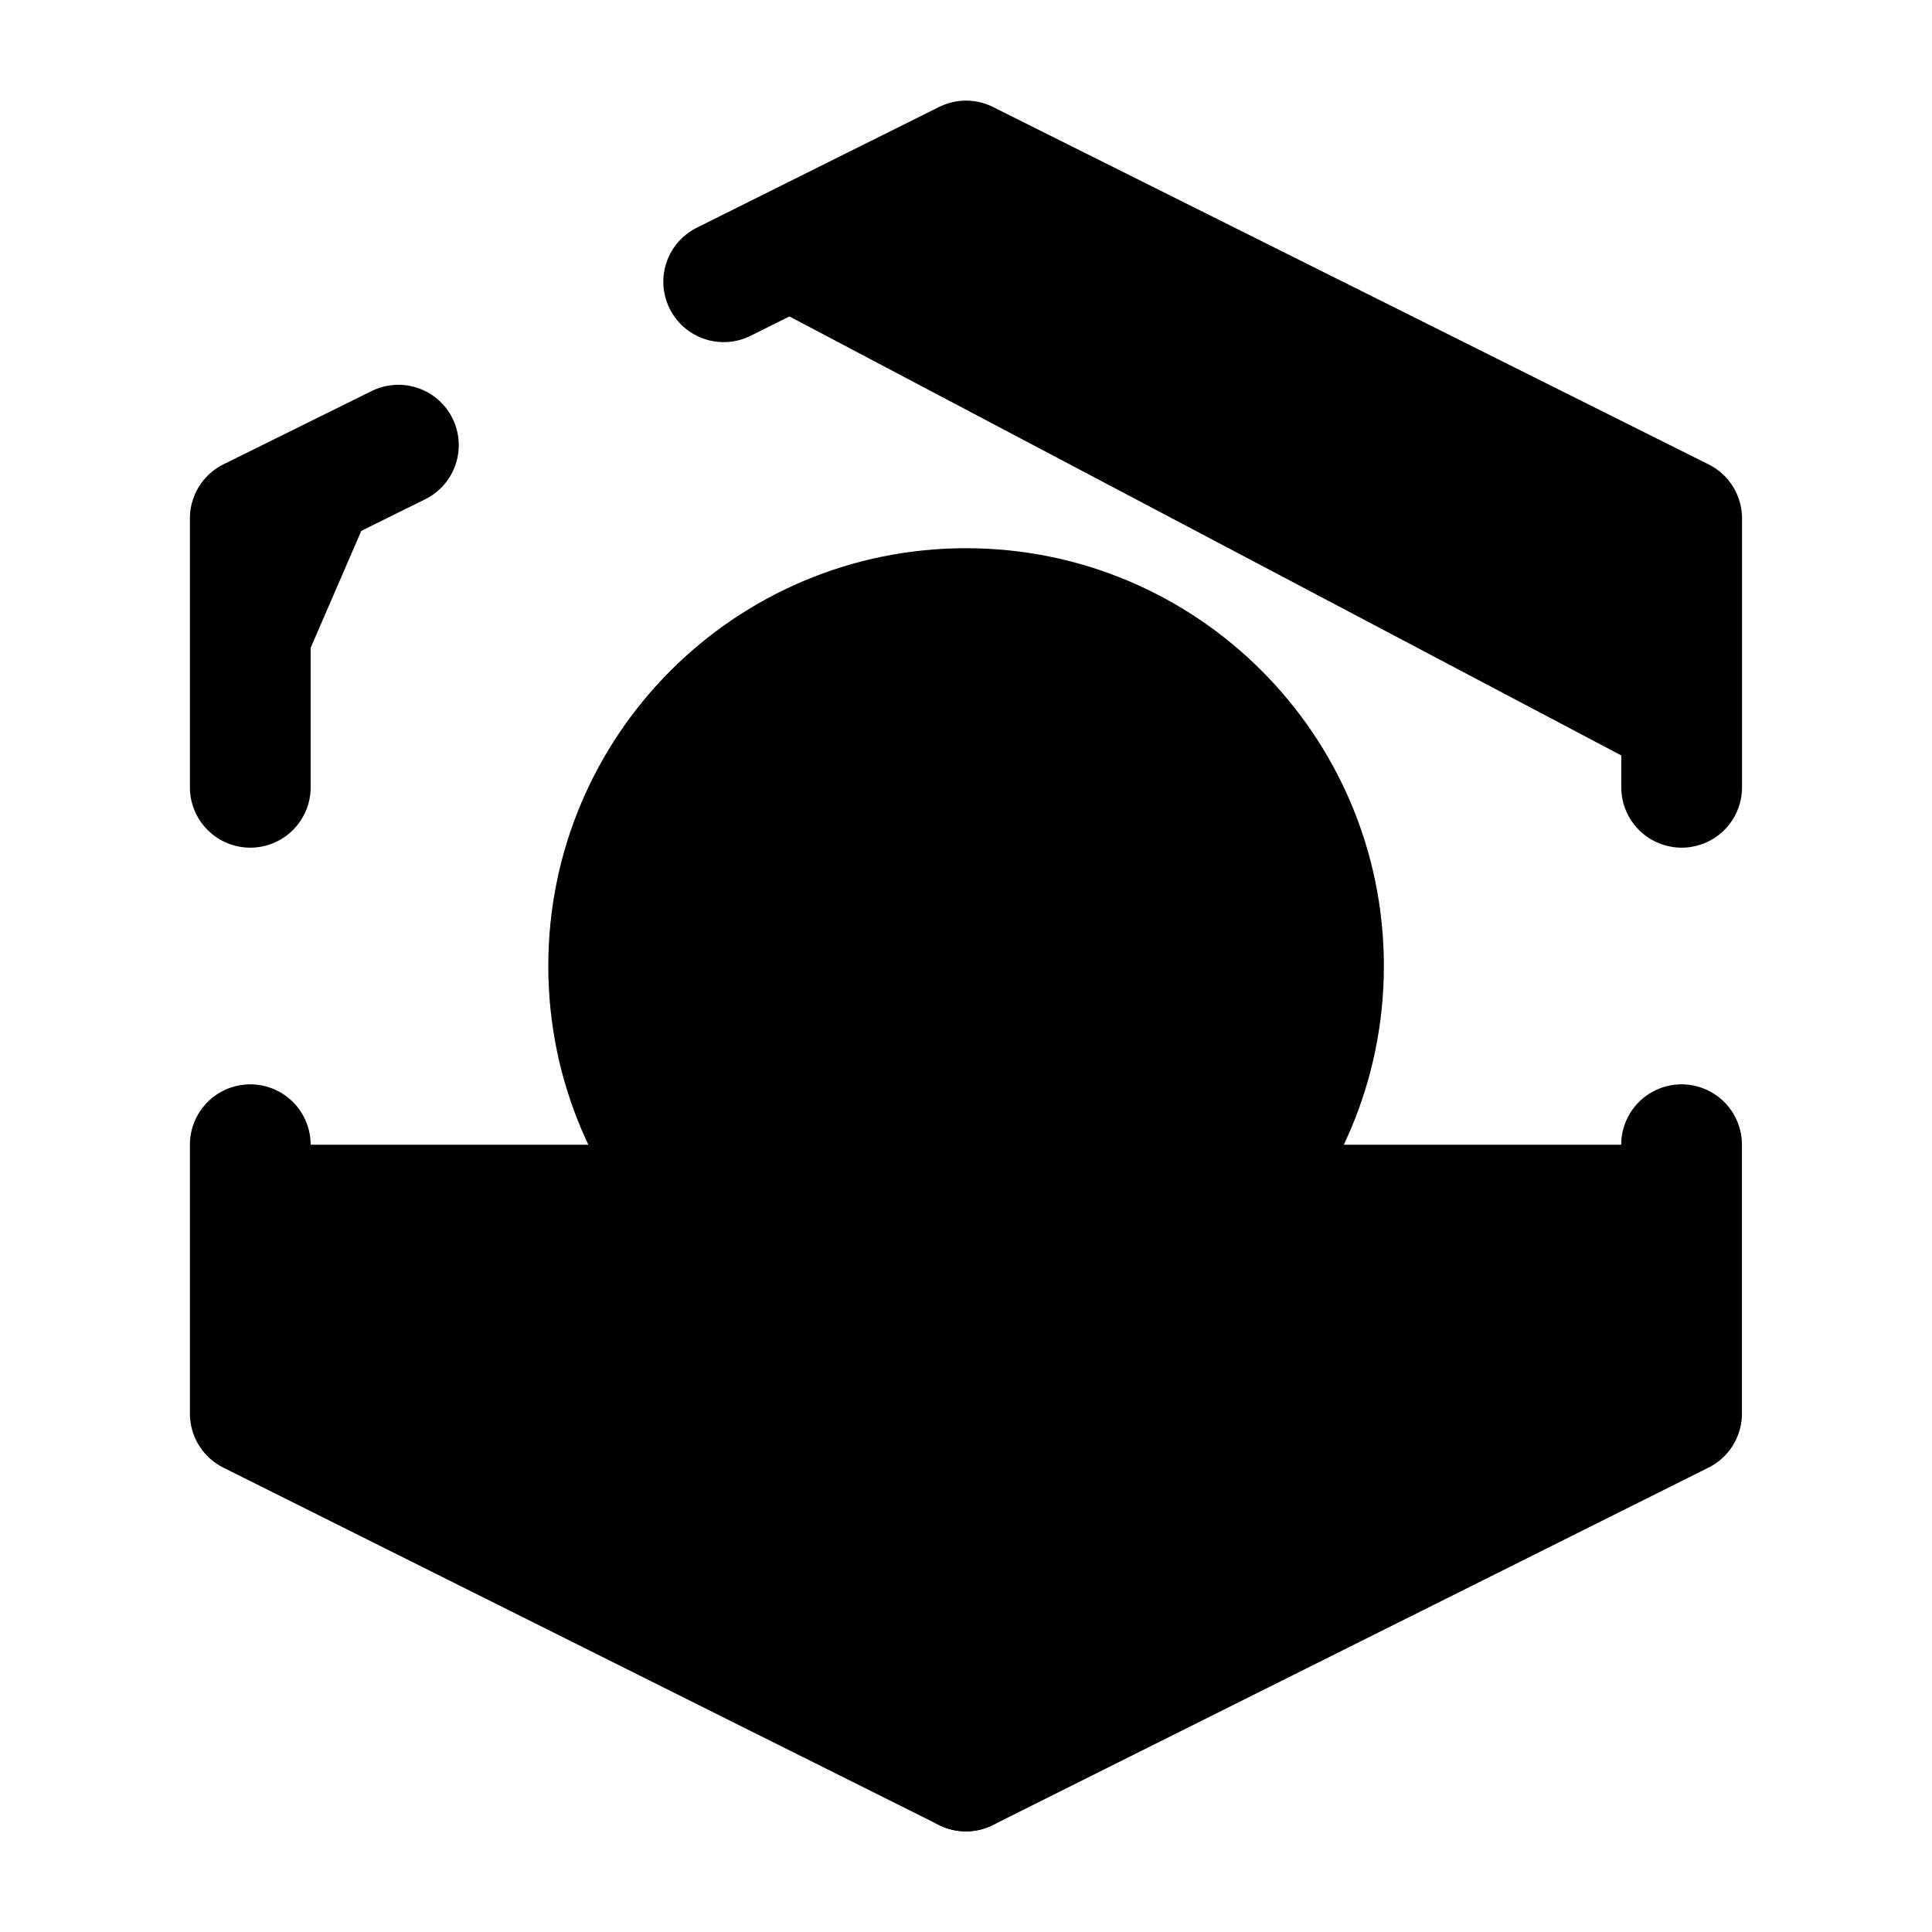 <svg width="24" height="24" viewBox="0 0 24 24"  xmlns="http://www.w3.org/2000/svg">
<path d="M8.99 3.5L12 2L20.89 6.44V9.78" stroke="black" stroke-width="1.5" stroke-miterlimit="10" stroke-linecap="round" stroke-linejoin="round"/>
<path d="M3.109 9.78V6.44L4.949 5.53" stroke="black" stroke-width="1.5" stroke-miterlimit="10" stroke-linecap="round" stroke-linejoin="round"/>
<path d="M3.109 14.22V17.56L11.999 22L20.889 17.56V14.22" stroke="black" stroke-width="1.5" stroke-miterlimit="10" stroke-linecap="round" stroke-linejoin="round"/>
<path d="M12 22V16.44" stroke="black" stroke-width="1.5" stroke-miterlimit="10" stroke-linecap="round" stroke-linejoin="round"/>
<path d="M12.001 16.44C14.453 16.44 16.441 14.452 16.441 12C16.441 9.548 14.453 7.56 12.001 7.56C9.548 7.56 7.561 9.548 7.561 12C7.561 14.452 9.548 16.44 12.001 16.44Z" stroke="black" stroke-width="1.5" stroke-miterlimit="10"/>
</svg>
